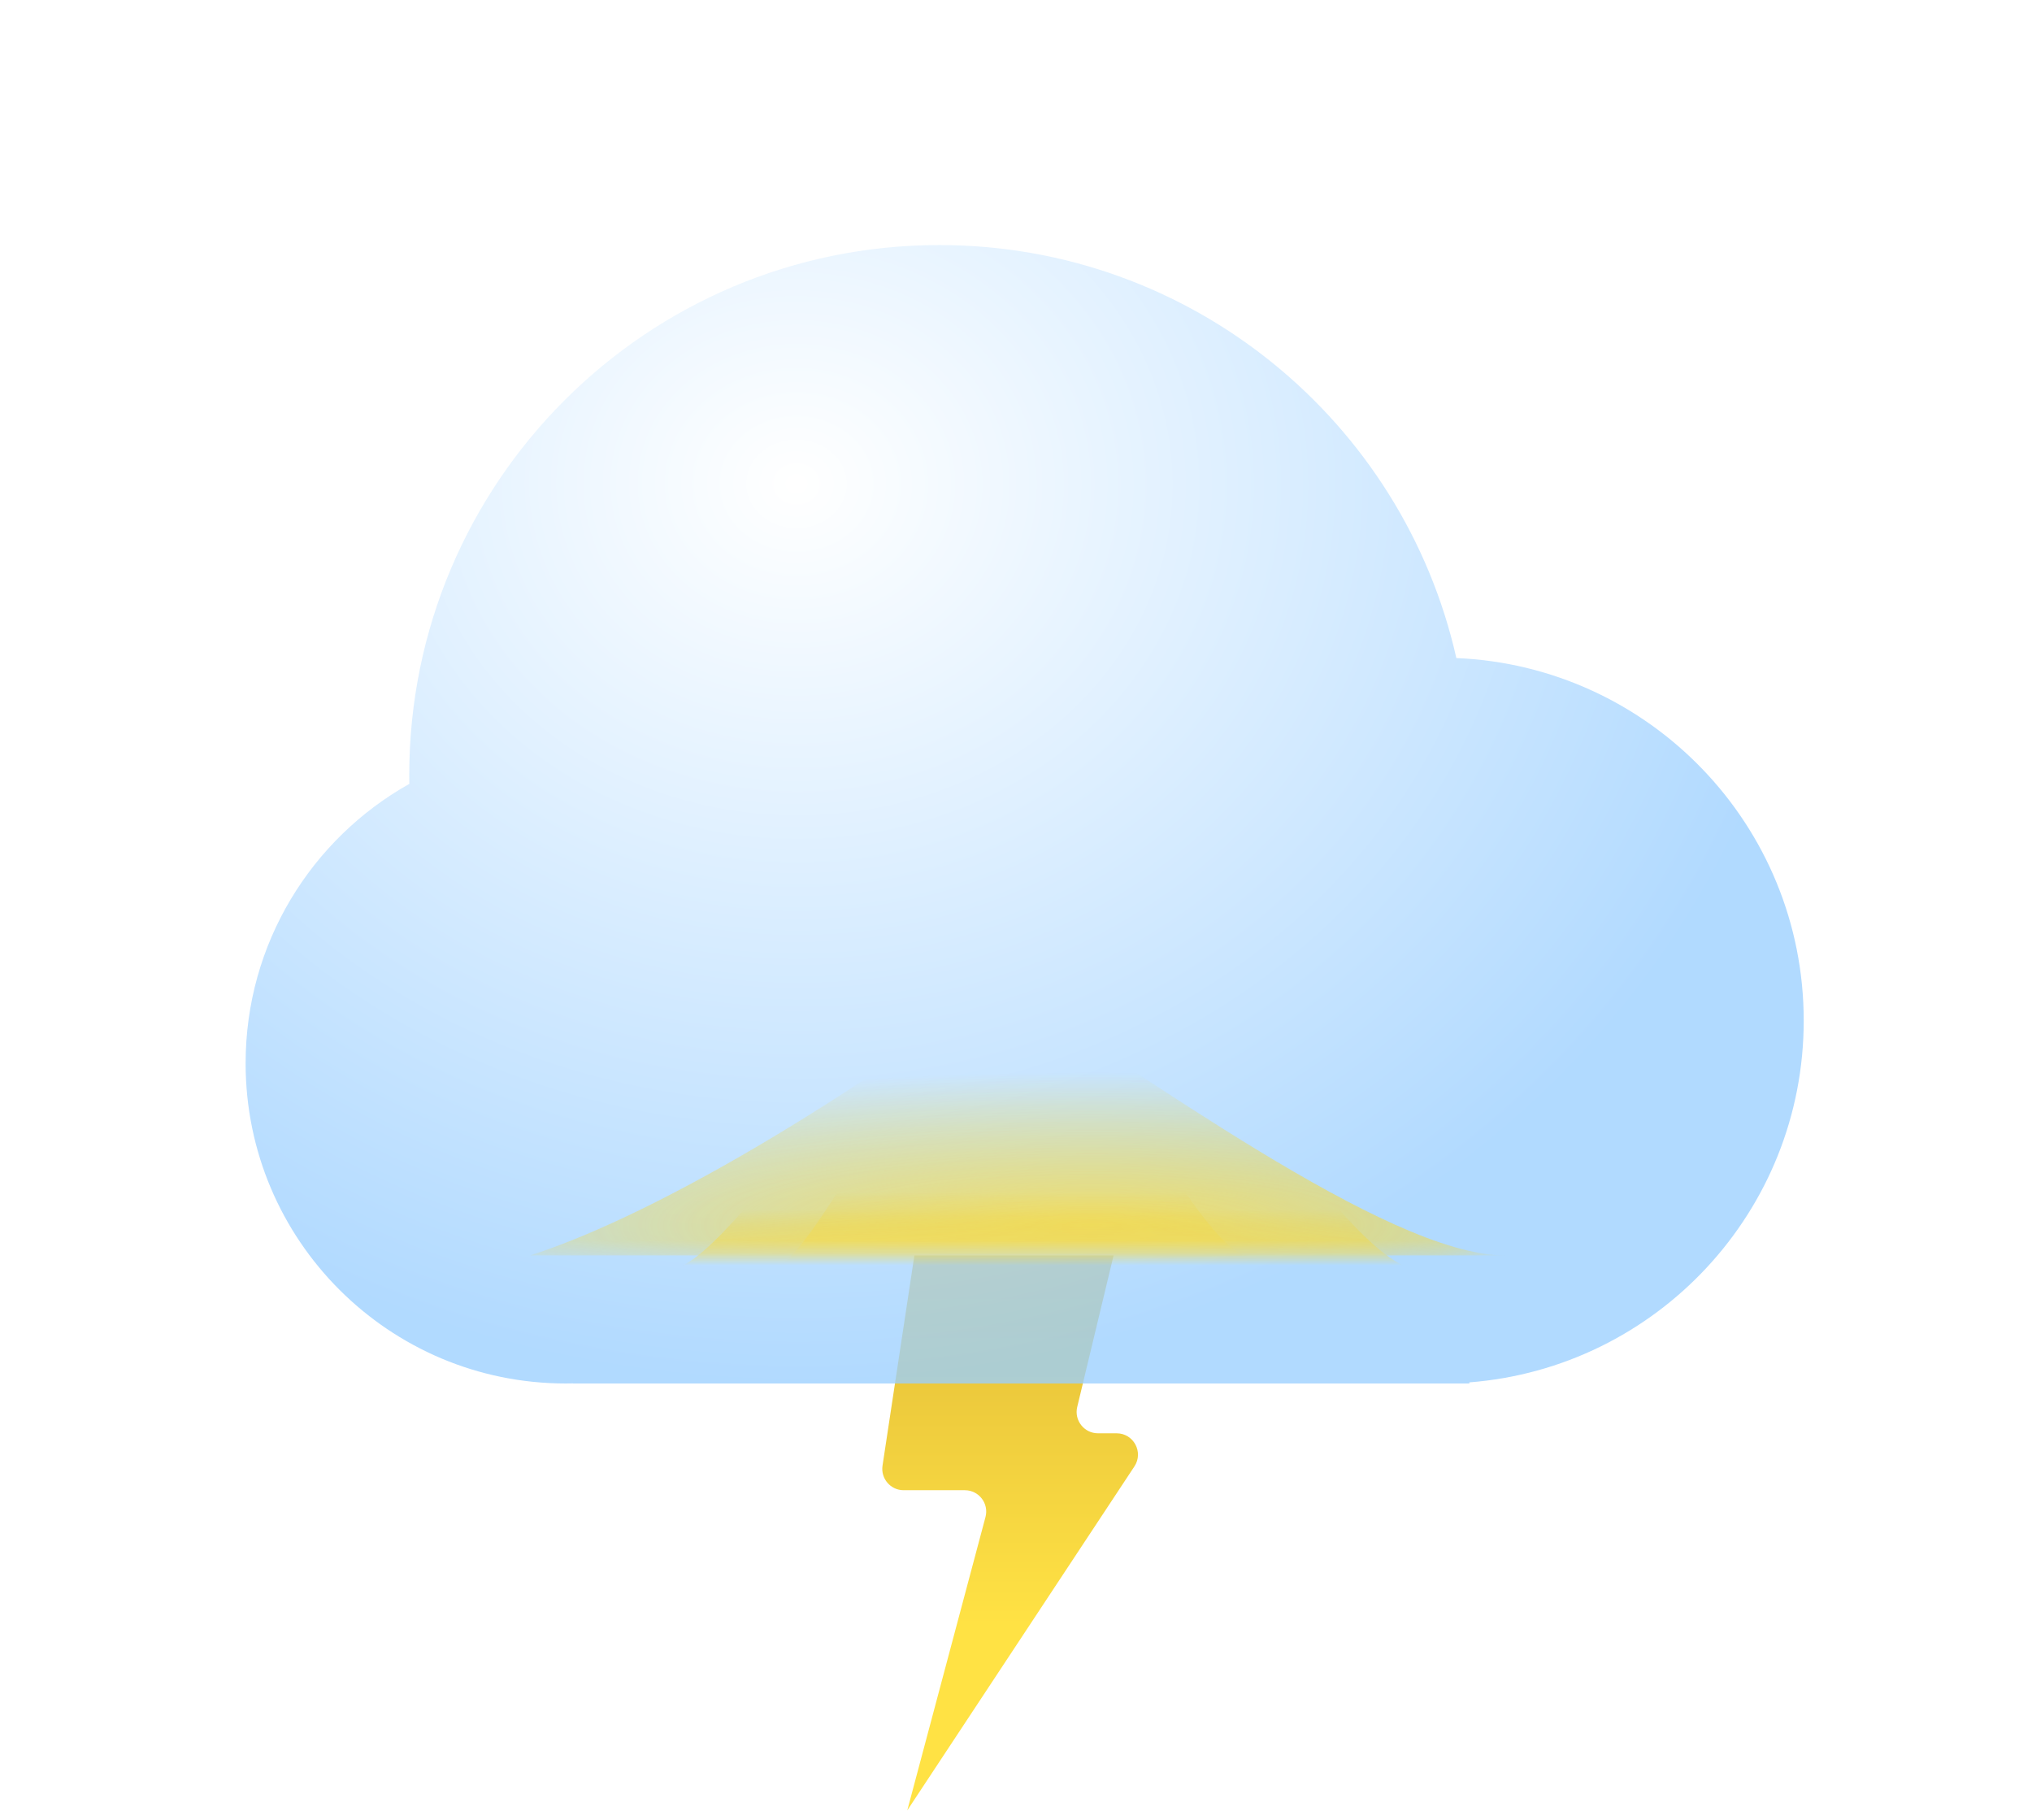 <svg width="163" height="146" viewBox="0 0 163 146" fill="none" xmlns="http://www.w3.org/2000/svg">
<path d="M70.793 117.562L73.349 100.698H89.329L86.411 112.854C86.153 113.93 86.969 114.965 88.076 114.965H89.57C90.935 114.965 91.751 116.483 90.999 117.621L72.778 145.213L79.052 121.684C79.342 120.597 78.523 119.531 77.398 119.531H72.486C71.439 119.531 70.637 118.598 70.793 117.562Z" fill="url(#paint0_linear_30_437)"/>
<g filter="url(#filter0_bdi_30_437)">
<path fill-rule="evenodd" clip-rule="evenodd" d="M115.011 100.698H45.384V100.691C45.194 100.696 45.004 100.698 44.813 100.698C30.63 100.698 19.131 89.199 19.131 75.016C19.131 65.39 24.427 57.001 32.263 52.604C32.26 52.37 32.258 52.136 32.258 51.902C32.258 28.42 51.294 9.384 74.776 9.384C95.031 9.384 111.978 23.548 116.253 42.511C131.752 43.162 144.117 55.933 144.117 71.591C144.117 86.898 132.301 99.445 117.293 100.609V100.698H115.011Z" fill="url(#paint1_radial_30_437)" fill-opacity="0.77"/>
</g>
<mask id="mask0_30_437" style="mask-type:alpha" maskUnits="userSpaceOnUse" x="19" y="9" width="126" height="92">
<path fill-rule="evenodd" clip-rule="evenodd" d="M45.384 100.691C45.194 100.696 45.004 100.698 44.813 100.698C30.63 100.698 19.131 89.199 19.131 75.016C19.131 65.39 24.427 57.001 32.263 52.604C32.26 52.37 32.258 52.136 32.258 51.902C32.258 28.42 51.294 9.384 74.776 9.384C95.031 9.384 111.978 23.548 116.253 42.511C131.752 43.162 144.117 55.933 144.117 71.591C144.117 87.666 131.086 100.698 115.011 100.698C114.242 100.698 113.481 100.668 112.728 100.609V100.698H45.384V100.691Z" fill="url(#paint2_radial_30_437)" fill-opacity="0.77"/>
</mask>
<g mask="url(#mask0_30_437)">
<g filter="url(#filter1_f_30_437)">
<path d="M80.197 79.011C65.099 90.127 51.385 97.847 42.531 100.698H120.718C111.211 100.698 91.148 85.602 80.197 79.011Z" fill="url(#paint3_radial_30_437)"/>
</g>
<g style="mix-blend-mode:screen" filter="url(#filter2_f_30_437)">
<path d="M84.192 69.309C74.175 74.772 59.819 100.438 53.945 101.839H113.869C107.562 101.839 91.458 72.548 84.192 69.309Z" fill="url(#paint4_linear_30_437)"/>
</g>
<g style="mix-blend-mode:screen" filter="url(#filter3_f_30_437)">
<path d="M81.339 76.157C74.936 79.811 65.689 100.902 61.935 101.839L100.172 100.698C96.141 100.698 85.983 78.324 81.339 76.157Z" fill="url(#paint5_linear_30_437)"/>
</g>
</g>
<defs>
<filter id="filter0_bdi_30_437" x="0.869" y="0.253" width="161.511" height="127.839" filterUnits="userSpaceOnUse" color-interpolation-filters="sRGB">
<feFlood flood-opacity="0" result="BackgroundImageFix"/>
<feGaussianBlur in="BackgroundImageFix" stdDeviation="4.566"/>
<feComposite in2="SourceAlpha" operator="in" result="effect1_backgroundBlur_30_437"/>
<feColorMatrix in="SourceAlpha" type="matrix" values="0 0 0 0 0 0 0 0 0 0 0 0 0 0 0 0 0 0 127 0" result="hardAlpha"/>
<feOffset dy="9.131"/>
<feGaussianBlur stdDeviation="9.131"/>
<feColorMatrix type="matrix" values="0 0 0 0 0 0 0 0 0 0.202 0 0 0 0 0.388 0 0 0 0.2 0"/>
<feBlend mode="normal" in2="effect1_backgroundBlur_30_437" result="effect2_dropShadow_30_437"/>
<feBlend mode="normal" in="SourceGraphic" in2="effect2_dropShadow_30_437" result="shape"/>
<feColorMatrix in="SourceAlpha" type="matrix" values="0 0 0 0 0 0 0 0 0 0 0 0 0 0 0 0 0 0 127 0" result="hardAlpha"/>
<feOffset dx="0.571" dy="1.141"/>
<feGaussianBlur stdDeviation="3.995"/>
<feComposite in2="hardAlpha" operator="arithmetic" k2="-1" k3="1"/>
<feColorMatrix type="matrix" values="0 0 0 0 1 0 0 0 0 1 0 0 0 0 1 0 0 0 1 0"/>
<feBlend mode="normal" in2="shape" result="effect3_innerShadow_30_437"/>
</filter>
<filter id="filter1_f_30_437" x="37.965" y="74.445" width="87.319" height="30.818" filterUnits="userSpaceOnUse" color-interpolation-filters="sRGB">
<feFlood flood-opacity="0" result="BackgroundImageFix"/>
<feBlend mode="normal" in="SourceGraphic" in2="BackgroundImageFix" result="shape"/>
<feGaussianBlur stdDeviation="2.283" result="effect1_foregroundBlur_30_437"/>
</filter>
<filter id="filter2_f_30_437" x="51.662" y="67.026" width="64.49" height="37.096" filterUnits="userSpaceOnUse" color-interpolation-filters="sRGB">
<feFlood flood-opacity="0" result="BackgroundImageFix"/>
<feBlend mode="normal" in="SourceGraphic" in2="BackgroundImageFix" result="shape"/>
<feGaussianBlur stdDeviation="1.141" result="effect1_foregroundBlur_30_437"/>
</filter>
<filter id="filter3_f_30_437" x="59.652" y="73.874" width="42.803" height="30.248" filterUnits="userSpaceOnUse" color-interpolation-filters="sRGB">
<feFlood flood-opacity="0" result="BackgroundImageFix"/>
<feBlend mode="normal" in="SourceGraphic" in2="BackgroundImageFix" result="shape"/>
<feGaussianBlur stdDeviation="1.141" result="effect1_foregroundBlur_30_437"/>
</filter>
<linearGradient id="paint0_linear_30_437" x1="83.089" y1="100.698" x2="83.089" y2="130.375" gradientUnits="userSpaceOnUse">
<stop stop-color="#E2BC38"/>
<stop offset="1" stop-color="#FFE244"/>
</linearGradient>
<radialGradient id="paint1_radial_30_437" cx="0" cy="0" r="1" gradientUnits="userSpaceOnUse" gradientTransform="translate(63.17 28.854) rotate(90.669) scale(71.812 81.947)">
<stop stop-color="white"/>
<stop offset="1" stop-color="#99CEFF"/>
</radialGradient>
<radialGradient id="paint2_radial_30_437" cx="0" cy="0" r="1" gradientUnits="userSpaceOnUse" gradientTransform="translate(63.17 28.854) rotate(90.669) scale(71.812 81.947)">
<stop stop-color="white"/>
<stop offset="1" stop-color="#99CEFF"/>
</radialGradient>
<radialGradient id="paint3_radial_30_437" cx="0" cy="0" r="1" gradientUnits="userSpaceOnUse" gradientTransform="translate(87.553 98.293) rotate(-90) scale(12.293 63.505)">
<stop stop-color="#FFDE41"/>
<stop offset="1" stop-color="#FFD200" stop-opacity="0"/>
</radialGradient>
<linearGradient id="paint4_linear_30_437" x1="85.518" y1="101.204" x2="85.518" y2="97.012" gradientUnits="userSpaceOnUse">
<stop stop-color="#FFDE41"/>
<stop offset="1" stop-color="#FFD200" stop-opacity="0"/>
</linearGradient>
<linearGradient id="paint5_linear_30_437" x1="82.115" y1="101.396" x2="82.115" y2="95.605" gradientUnits="userSpaceOnUse">
<stop stop-color="#FFDE41"/>
<stop offset="1" stop-color="#FFD200" stop-opacity="0"/>
</linearGradient>
</defs>
</svg>

